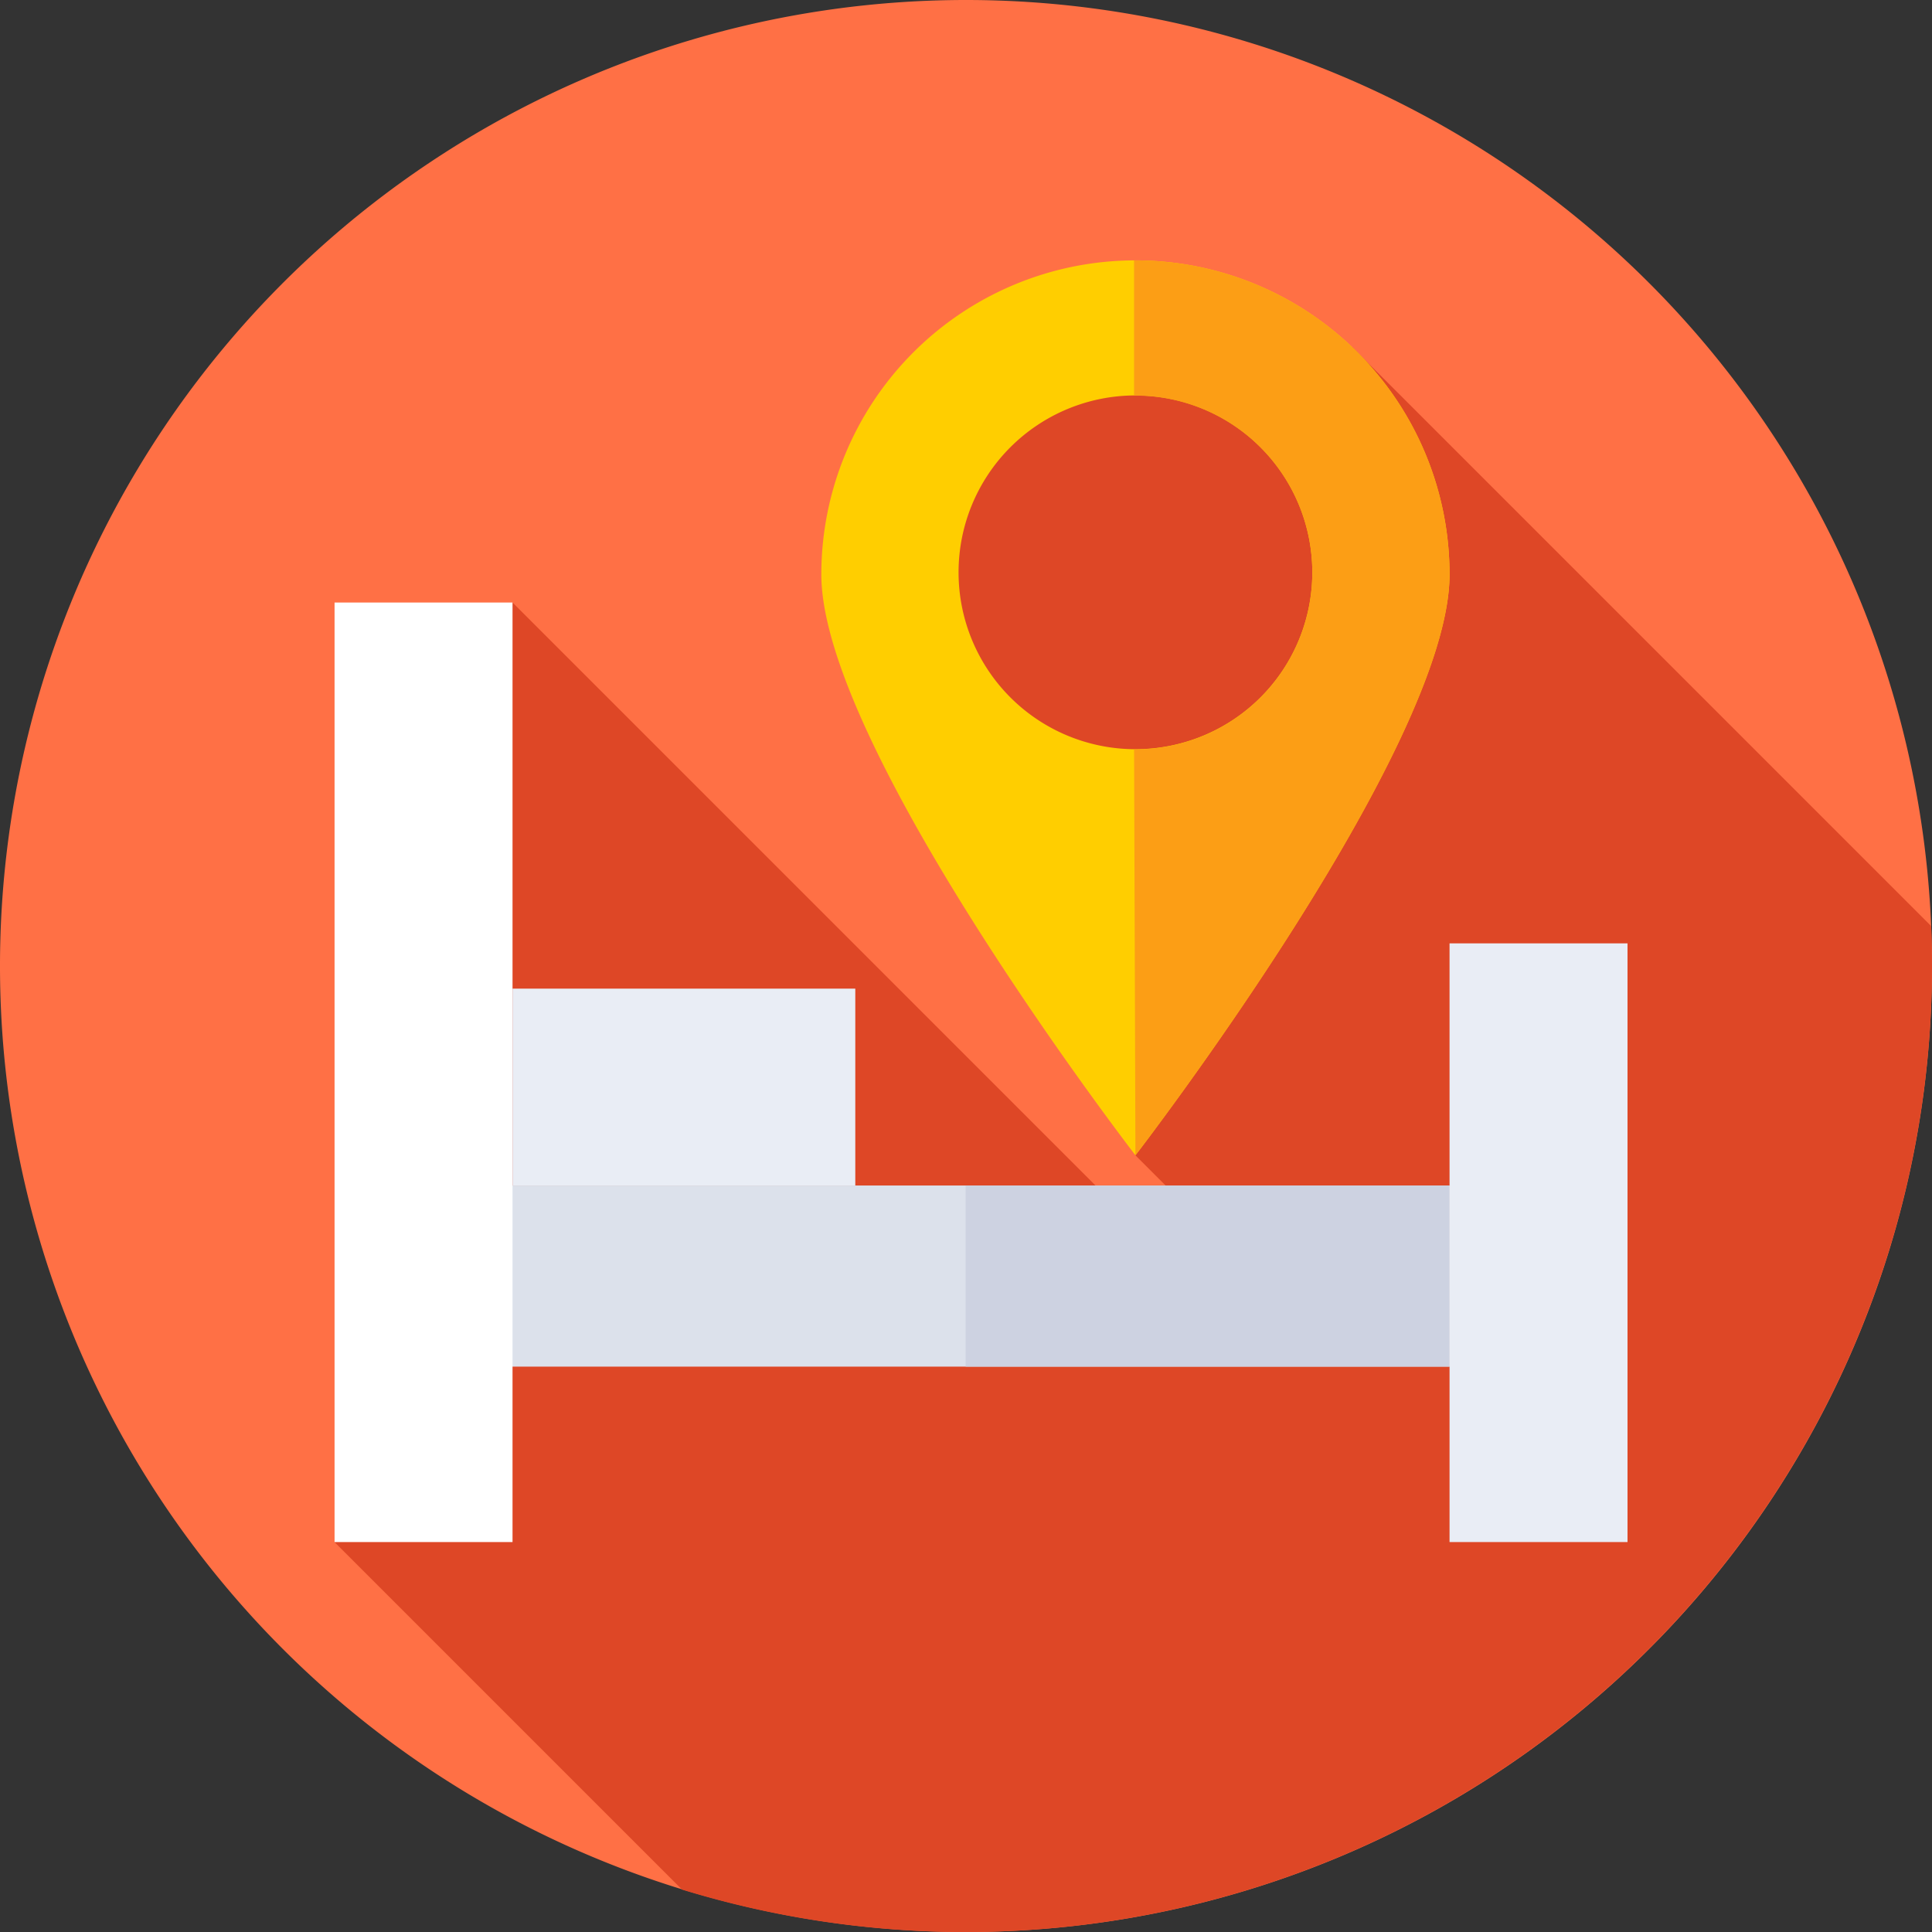 <svg id="hotel_management" xmlns="http://www.w3.org/2000/svg" width="60" height="60" viewBox="0 0 60 60">
  <rect x="0" y="0" width="60" height="60" fill="#333333" stroke="none"/>
  <path id="Path_71" data-name="Path 71" d="M60,30A30,30,0,1,1,30,0,30,30,0,0,1,60,30Zm0,0" fill="#ff7045"/>
  <path id="Path_72" data-name="Path 72" d="M138.274,111.208c0-.416-.011-.829-.027-1.241l-17.98-17.98-12.7,1.5-.726,6.825,6.691,16.772,5.847,5.847-1.751.426L94.191,99.92,88.664,129.1l10.792,10.792a30.021,30.021,0,0,0,38.818-28.682Zm0,0" transform="translate(-78.274 -81.208)" fill="#de4726"/>
  <path id="Path_73" data-name="Path 73" d="M123.91,314.168h30.5v5.625h-30.5Zm0,0" transform="translate(-109.389 -277.351)" fill="#dce1eb"/>
  <path id="Path_74" data-name="Path 74" d="M255.906,314.168h15.028v5.625H255.906Zm0,0" transform="translate(-225.917 -277.351)" fill="#cdd2e1"/>
  <path id="Path_75" data-name="Path 75" d="M88.664,159.676h5.527v29.178H88.664Zm0,0" transform="translate(-78.274 -140.964)" fill="#fff"/>
  <path id="Path_76" data-name="Path 76" d="M384.148,250h5.527v18.593h-5.527Zm0,0" transform="translate(-339.131 -220.703)" fill="#e9edf5"/>
  <path id="Path_77" data-name="Path 77" d="M135.828,262h10.645v6.113H135.828Zm0,0" transform="translate(-119.911 -231.297)" fill="#e9edf5"/>
  <path id="Path_78" data-name="Path 78" d="M227.412,69a9.755,9.755,0,0,0-9.755,9.755c0,5.388,9.755,18.038,9.755,18.038s9.755-12.65,9.755-18.038A9.755,9.755,0,0,0,227.412,69Zm0,15.181a5.493,5.493,0,1,1,5.493-5.493A5.493,5.493,0,0,1,227.412,84.181Zm0,0" transform="translate(-192.15 -60.914)" fill="#ffce00"/>
  <path id="Path_79" data-name="Path 79" d="M300.589,96.793s9.755-12.65,9.755-18.038A9.755,9.755,0,0,0,300.589,69h-.042v4.2h.042a5.493,5.493,0,0,1,0,10.986h-.042Zm0,0" transform="translate(-265.327 -60.914)" fill="#fc9e15"/>
</svg>
